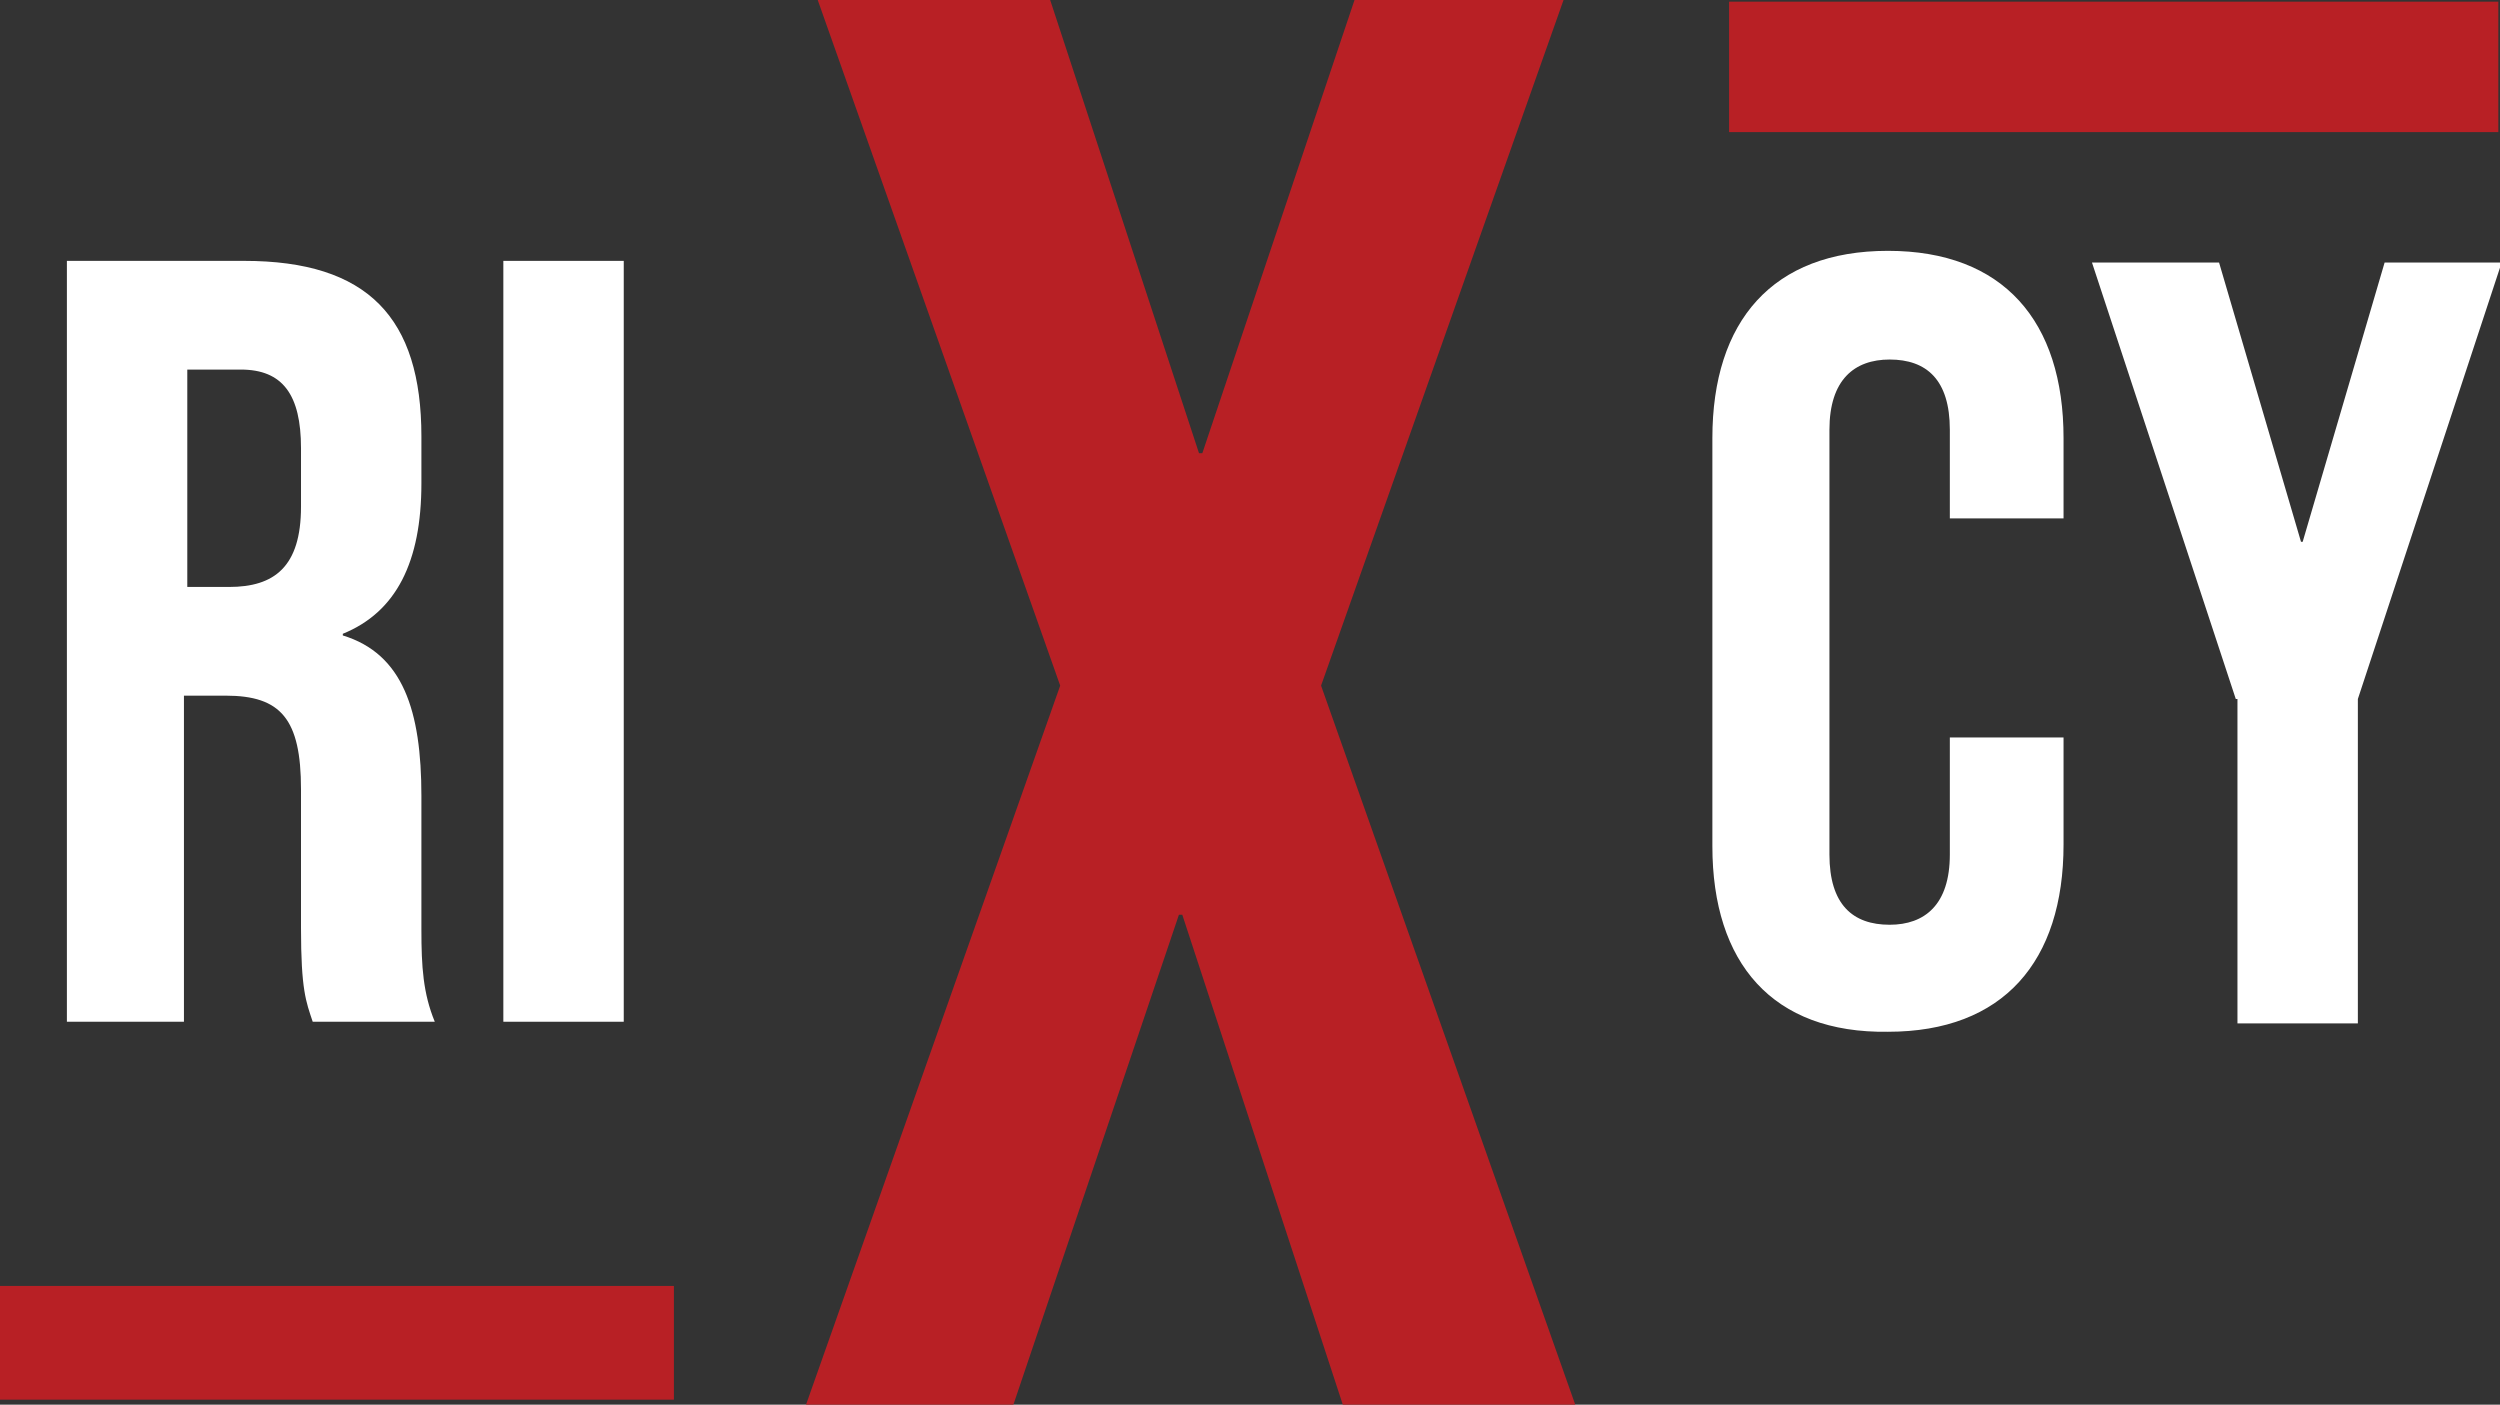 <?xml version="1.0" encoding="utf-8"?>
<!-- Generator: Adobe Illustrator 22.0.1, SVG Export Plug-In . SVG Version: 6.00 Build 0)  -->
<svg version="1.1" id="Layer_1" xmlns="http://www.w3.org/2000/svg" xmlns:xlink="http://www.w3.org/1999/xlink" x="0px" y="0px"
	 viewBox="0 0 149.5 84" style="enable-background:new 0 0 149.5 84;" xml:space="preserve">
<rect x="0" y="0" width="149.5" height="84" fill="#333333" stroke="none"/>
<style type="text/css">
	.st0{fill:#FFFFFF;}
	.st1{fill:#B82025;}
</style>
<g>
	<path class="st0" d="M4,15.6h10.6c7.4,0,10.6,3.4,10.6,10.5v2.8c0,4.7-1.5,7.7-4.7,9V38c3.6,1.1,4.7,4.5,4.7,9.6v8
		c0,2.2,0.1,3.8,0.8,5.5h-7.3c-0.4-1.2-0.7-1.9-0.7-5.6v-8.3c0-4.2-1.2-5.6-4.5-5.6h-2.5v19.5H4V15.6z M13.7,35.1
		c2.7,0,4.3-1.2,4.3-4.8v-3.5c0-3.2-1.1-4.7-3.6-4.7h-3.2v13H13.7z"/>
	<path class="st0" d="M30.1,15.6h7.2v45.5h-7.2V15.6z"/>
	<path class="st0" d="M102.4,50.6V26.2c0-7,3.6-11.2,10.5-11.2c6.9,0,10.5,4.2,10.5,11.2V31h-6.8v-5.3c0-3-1.4-4.2-3.6-4.2
		c-2.1,0-3.6,1.2-3.6,4.2v25.4c0,3,1.4,4.2,3.6,4.2c2.1,0,3.6-1.2,3.6-4.2v-7h6.8v6.4c0,7-3.6,11.2-10.5,11.2
		C106,61.8,102.4,57.6,102.4,50.6z"/>
	<path class="st0" d="M133.7,41.8l-8.6-26.1h7.6l4.9,16.7h0.1l4.9-16.7h7l-8.6,26.1v19.4h-7.2V41.8z"/>
</g>
<g>
	<g>
		<path class="st1" d="M63.4,41L48.9,0h13.9l8.9,27.1h0.2L81,0h12.5L79,41l15.2,43H80.3l-9.6-29.3h-0.2L60.6,84H48.2L63.4,41z"/>
	</g>
	<g>
		<path class="st1" d="M103.4,0.1h46v7.8h-46V0.1z"/>
	</g>
	<g>
		<path class="st1" d="M0,76.9h40.3v6.8H0V76.9z"/>
	</g>
</g>
</svg>
